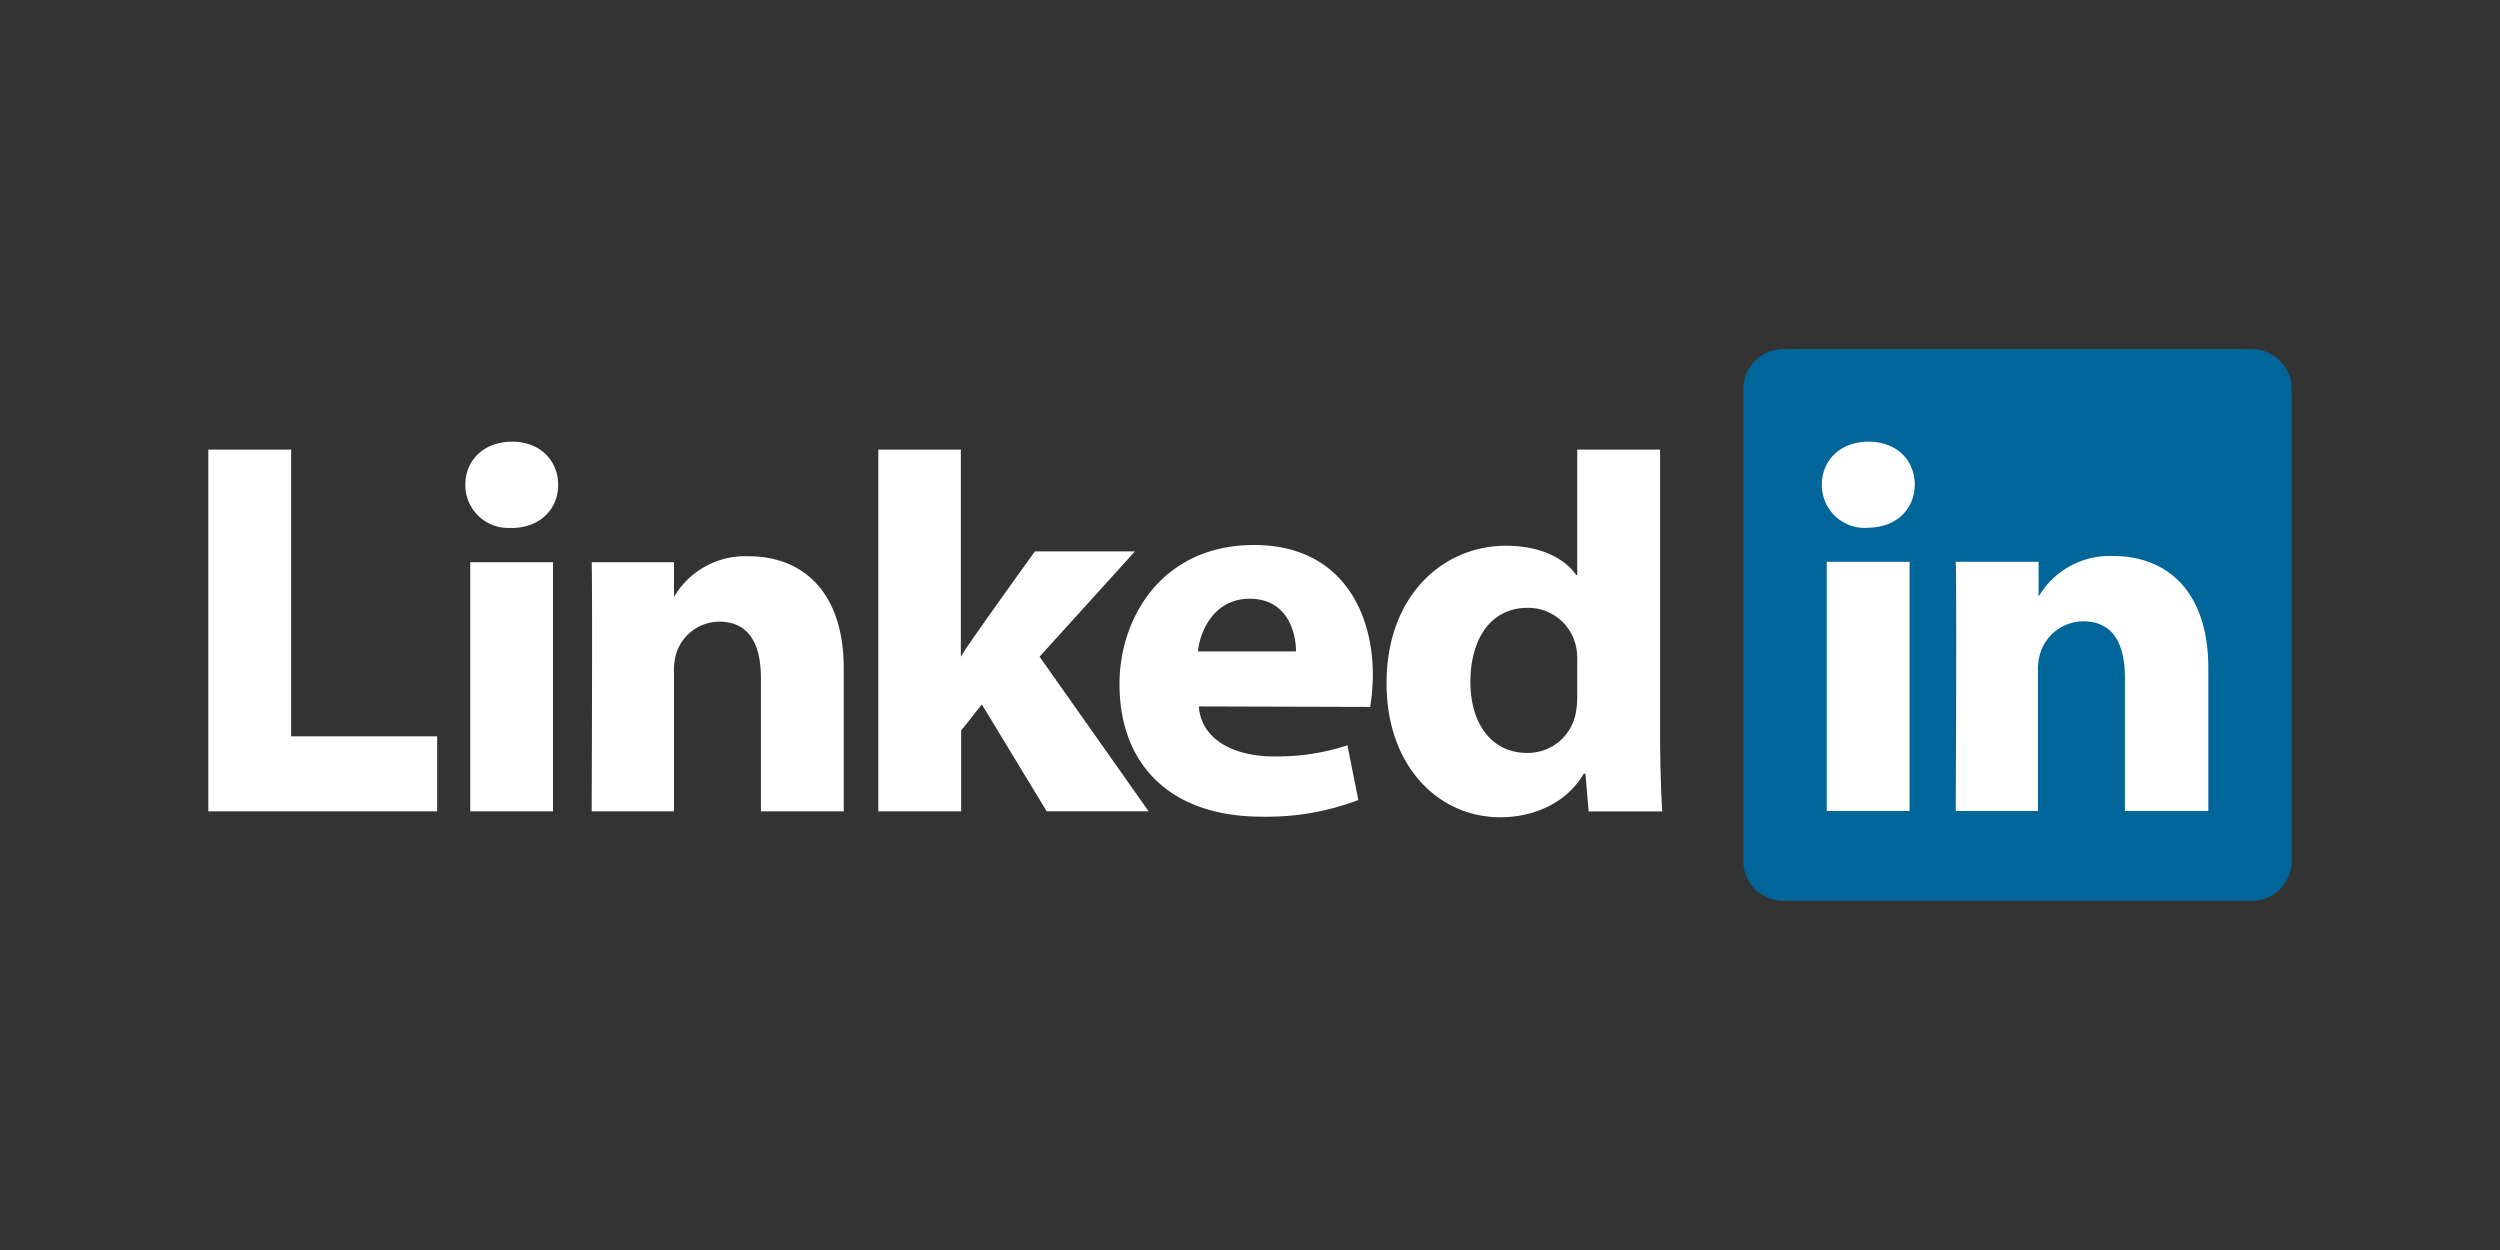 <svg id="Layer_1" data-name="Layer 1" xmlns="http://www.w3.org/2000/svg" viewBox="0 0 300 150"><rect x="0" y="0" width="300" height="150" fill="#333333" stroke="none"/><defs><style>.cls-1{fill:#069;}.cls-2{fill:#fff;}</style></defs><title>linkedin-white</title><path class="cls-1" d="M209.2,46.63a4.81,4.81,0,0,1,4.86-4.74h56.08A4.81,4.81,0,0,1,275,46.63v56.73a4.8,4.8,0,0,1-4.86,4.74H214.06a4.8,4.8,0,0,1-4.86-4.74V46.63Z"/><path class="cls-2" d="M25,97.36H52.46v-9H34.94V53.95H25Zm41.36,0V67.46H56.43v29.9h9.94Zm-5-34c3.47,0,5.62-2.3,5.62-5.17S64.86,53,61.46,53s-5.62,2.23-5.62,5.17a5.14,5.14,0,0,0,5.49,5.17Zm9.58,34h9.94V80.66a6.78,6.78,0,0,1,.33-2.42,5.44,5.44,0,0,1,5.1-3.64c3.6,0,5,2.74,5,6.76v16h9.94V80.21c0-9.18-4.9-13.46-11.44-13.46a9.9,9.9,0,0,0-9,5h.07V67.46H71C71.11,70.26,71,97.36,71,97.36Zm44.36-43.41H105.4V97.36h9.94V87.66l2.48-3.13,7.78,12.82h12.23L124.75,78.8l11.44-12.63h-12s-8.17,11.3-8.89,12.64Z"/><path class="cls-2" d="M164.41,84.89a24.12,24.12,0,0,0,.33-3.91c0-7.73-3.92-15.58-14.25-15.58-11.05,0-16.15,8.74-16.15,16.67,0,9.8,6.21,15.93,17.07,15.93A30.9,30.9,0,0,0,163,96l-1.31-6.56a27.06,27.06,0,0,1-8.83,1.33c-4.64,0-8.69-1.91-9-6l20.6.06h0Zm-20.66-6.72c.26-2.55,2-6.32,6.21-6.32,4.51,0,5.56,4,5.56,6.32Zm45.52-24.22V69h-.13c-1.44-2.1-4.45-3.51-8.43-3.51-7.65,0-14.38,6.12-14.32,16.58,0,9.7,6.08,16,13.66,16,4.12,0,8-1.79,10-5.23h.2l.39,4.53h8.83c-.13-2.1-.26-5.74-.26-9.31V53.95Zm0,29.57a11,11,0,0,1-.2,2.17,5.85,5.85,0,0,1-5.82,4.66c-4.12,0-6.8-3.32-6.8-8.55,0-4.91,2.29-8.86,6.87-8.86a5.87,5.87,0,0,1,5.82,4.72,8.24,8.24,0,0,1,.13,1.79v4.08Z"/><path class="cls-2" d="M229.15,97.32V67.42h-9.94v29.9Zm-5-34c3.46,0,5.62-2.3,5.62-5.17S227.64,53,224.24,53s-5.62,2.23-5.62,5.17a5.14,5.14,0,0,0,5.49,5.17Zm10.47,34h9.94V80.63a6.8,6.8,0,0,1,.33-2.43,5.44,5.44,0,0,1,5.1-3.64c3.6,0,5,2.74,5,6.76v16H265V80.18c0-9.18-4.9-13.46-11.44-13.46a9.9,9.9,0,0,0-9,5h.07V67.42h-9.94c.13,2.8,0,29.9,0,29.9Z"/></svg>